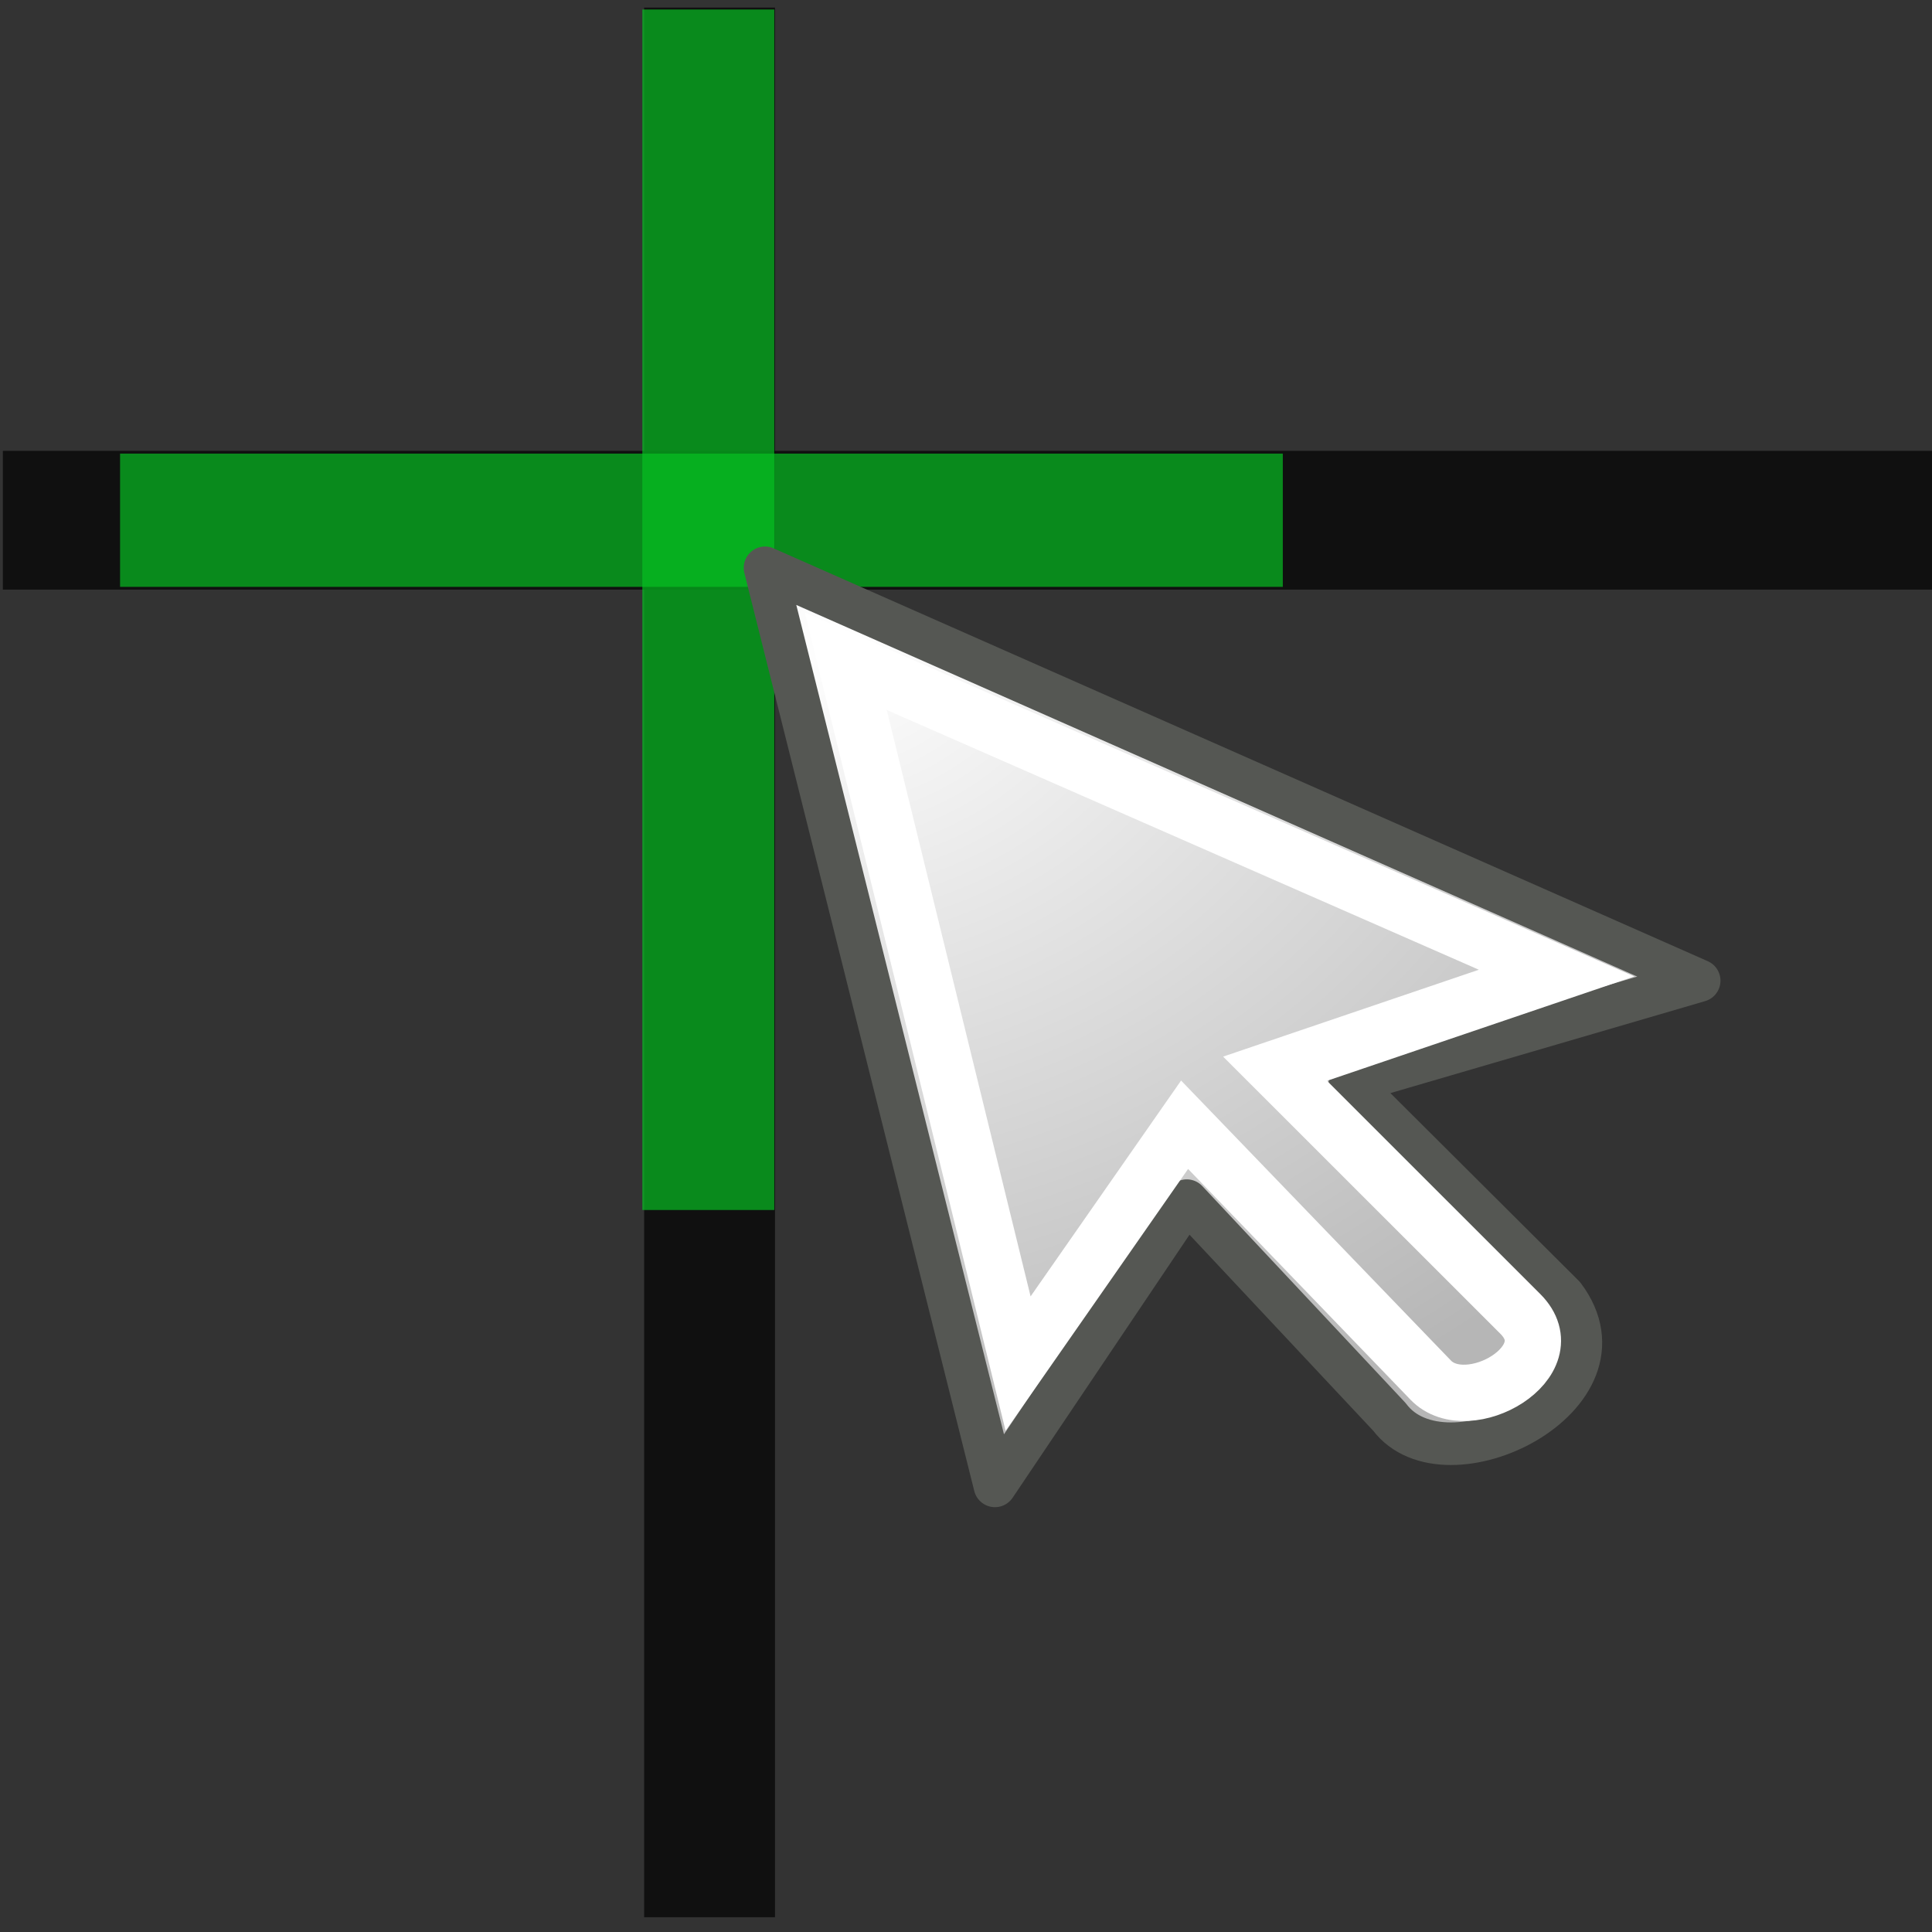 <?xml version="1.0" encoding="UTF-8" standalone="no"?>
<svg
   xmlns:dc="http://purl.org/dc/elements/1.1/"
   xmlns:cc="http://creativecommons.org/ns#"
   xmlns:rdf="http://www.w3.org/1999/02/22-rdf-syntax-ns#"
   xmlns:svg="http://www.w3.org/2000/svg"
   xmlns="http://www.w3.org/2000/svg"
   xmlns:xlink="http://www.w3.org/1999/xlink"
   xmlns:sodipodi="http://sodipodi.sourceforge.net/DTD/sodipodi-0.dtd"
   xmlns:inkscape="http://www.inkscape.org/namespaces/inkscape"
   height="48"
   width="48"
   version="1.1"
   id="svg2"
   inkscape:version="0.47 r22583"
   sodipodi:docname="cursor_shape.svg">
  <rect width="100%" height="100%" fill="#333333" stroke="none"/>
  <defs
     id="defs20">
    <radialGradient
       id="d"
       gradientUnits="userSpaceOnUse"
       cy="24.149"
       cx="17.814"
       gradientTransform="matrix(-4.378,0,4.8624e-8,3.675,144.59,-83.252)"
       r="9.125">
      <stop
         stop-color="#fff"
         offset="0"
         id="stop12" />
      <stop
         stop-color="#b6b6b6"
         offset="1"
         id="stop14" />
    </radialGradient>
    <radialGradient
       inkscape:collect="always"
       xlink:href="#d"
       id="radialGradient2832"
       gradientUnits="userSpaceOnUse"
       gradientTransform="matrix(-3.034,0.548,0.432,2.393,67.923,-48.292)"
       cx="17.814"
       cy="24.149"
       r="9.125" />
  </defs>
  <sodipodi:namedview
     pagecolor="#ffffff"
     bordercolor="#666666"
     borderopacity="1"
     objecttolerance="10"
     gridtolerance="10"
     guidetolerance="10"
     inkscape:pageopacity="0"
     inkscape:pageshadow="2"
     inkscape:window-width="1280"
     inkscape:window-height="949"
     id="namedview18"
     showgrid="false"
     inkscape:zoom="3.4766084"
     inkscape:cx="-2.9003266"
     inkscape:cy="4.2735932"
     inkscape:window-x="0"
     inkscape:window-y="25"
     inkscape:window-maximized="1"
     inkscape:current-layer="svg2" />
  <path
     d="m 0.071,12.925 48.042,0"
     id="path8"
     style="fill:none;stroke:#000000;stroke-width:3.447px;opacity:0.691" />
  <path
     d="m 17.629,0.188 0,47.445"
     id="path10"
     style="fill:none;stroke:#000000;stroke-width:3.251px;opacity:0.691" />
  <path
     d="m 31.871,12.925 -28.888,0"
     id="path14"
     style="fill:none;stroke:#07c022;stroke-width:3.311;opacity:0.691" />
  <path
     d="m 17.598,30.062 0,-29.826"
     id="path16"
     style="fill:none;stroke:#07c022;stroke-width:3.278;opacity:0.691" />
  <g
     id="g2828"
     transform="matrix(0.997,-0.079,0.079,0.997,-4.925,-1.394)">
    <path
       style="fill:url(#radialGradient2832);fill-rule:evenodd;stroke:#555753;stroke-width:1.058;stroke-linejoin:round"
       d="m 22.63,17.342 22.323,12.056 -8.851,1.843 c 0,0 4.881,5.7 4.881,5.7 1.659,2.625 -3.313,4.62 -4.557,2.651 l -4.594,-5.752 -5.31,6.687 -3.892,-23.186 z"
       id="path20" />
    <path
       style="fill:none;stroke:#ffffff;stroke-width:1.399"
       d="m 24.447,19.814 16.989,9.116 -7.159,1.816 5.593,6.553 c 1.083,1.269 -1.5,2.497 -2.349,1.464 l -5.594,-6.807 -4.592,5.588 z"
       id="path22" />
  </g>
</svg>
